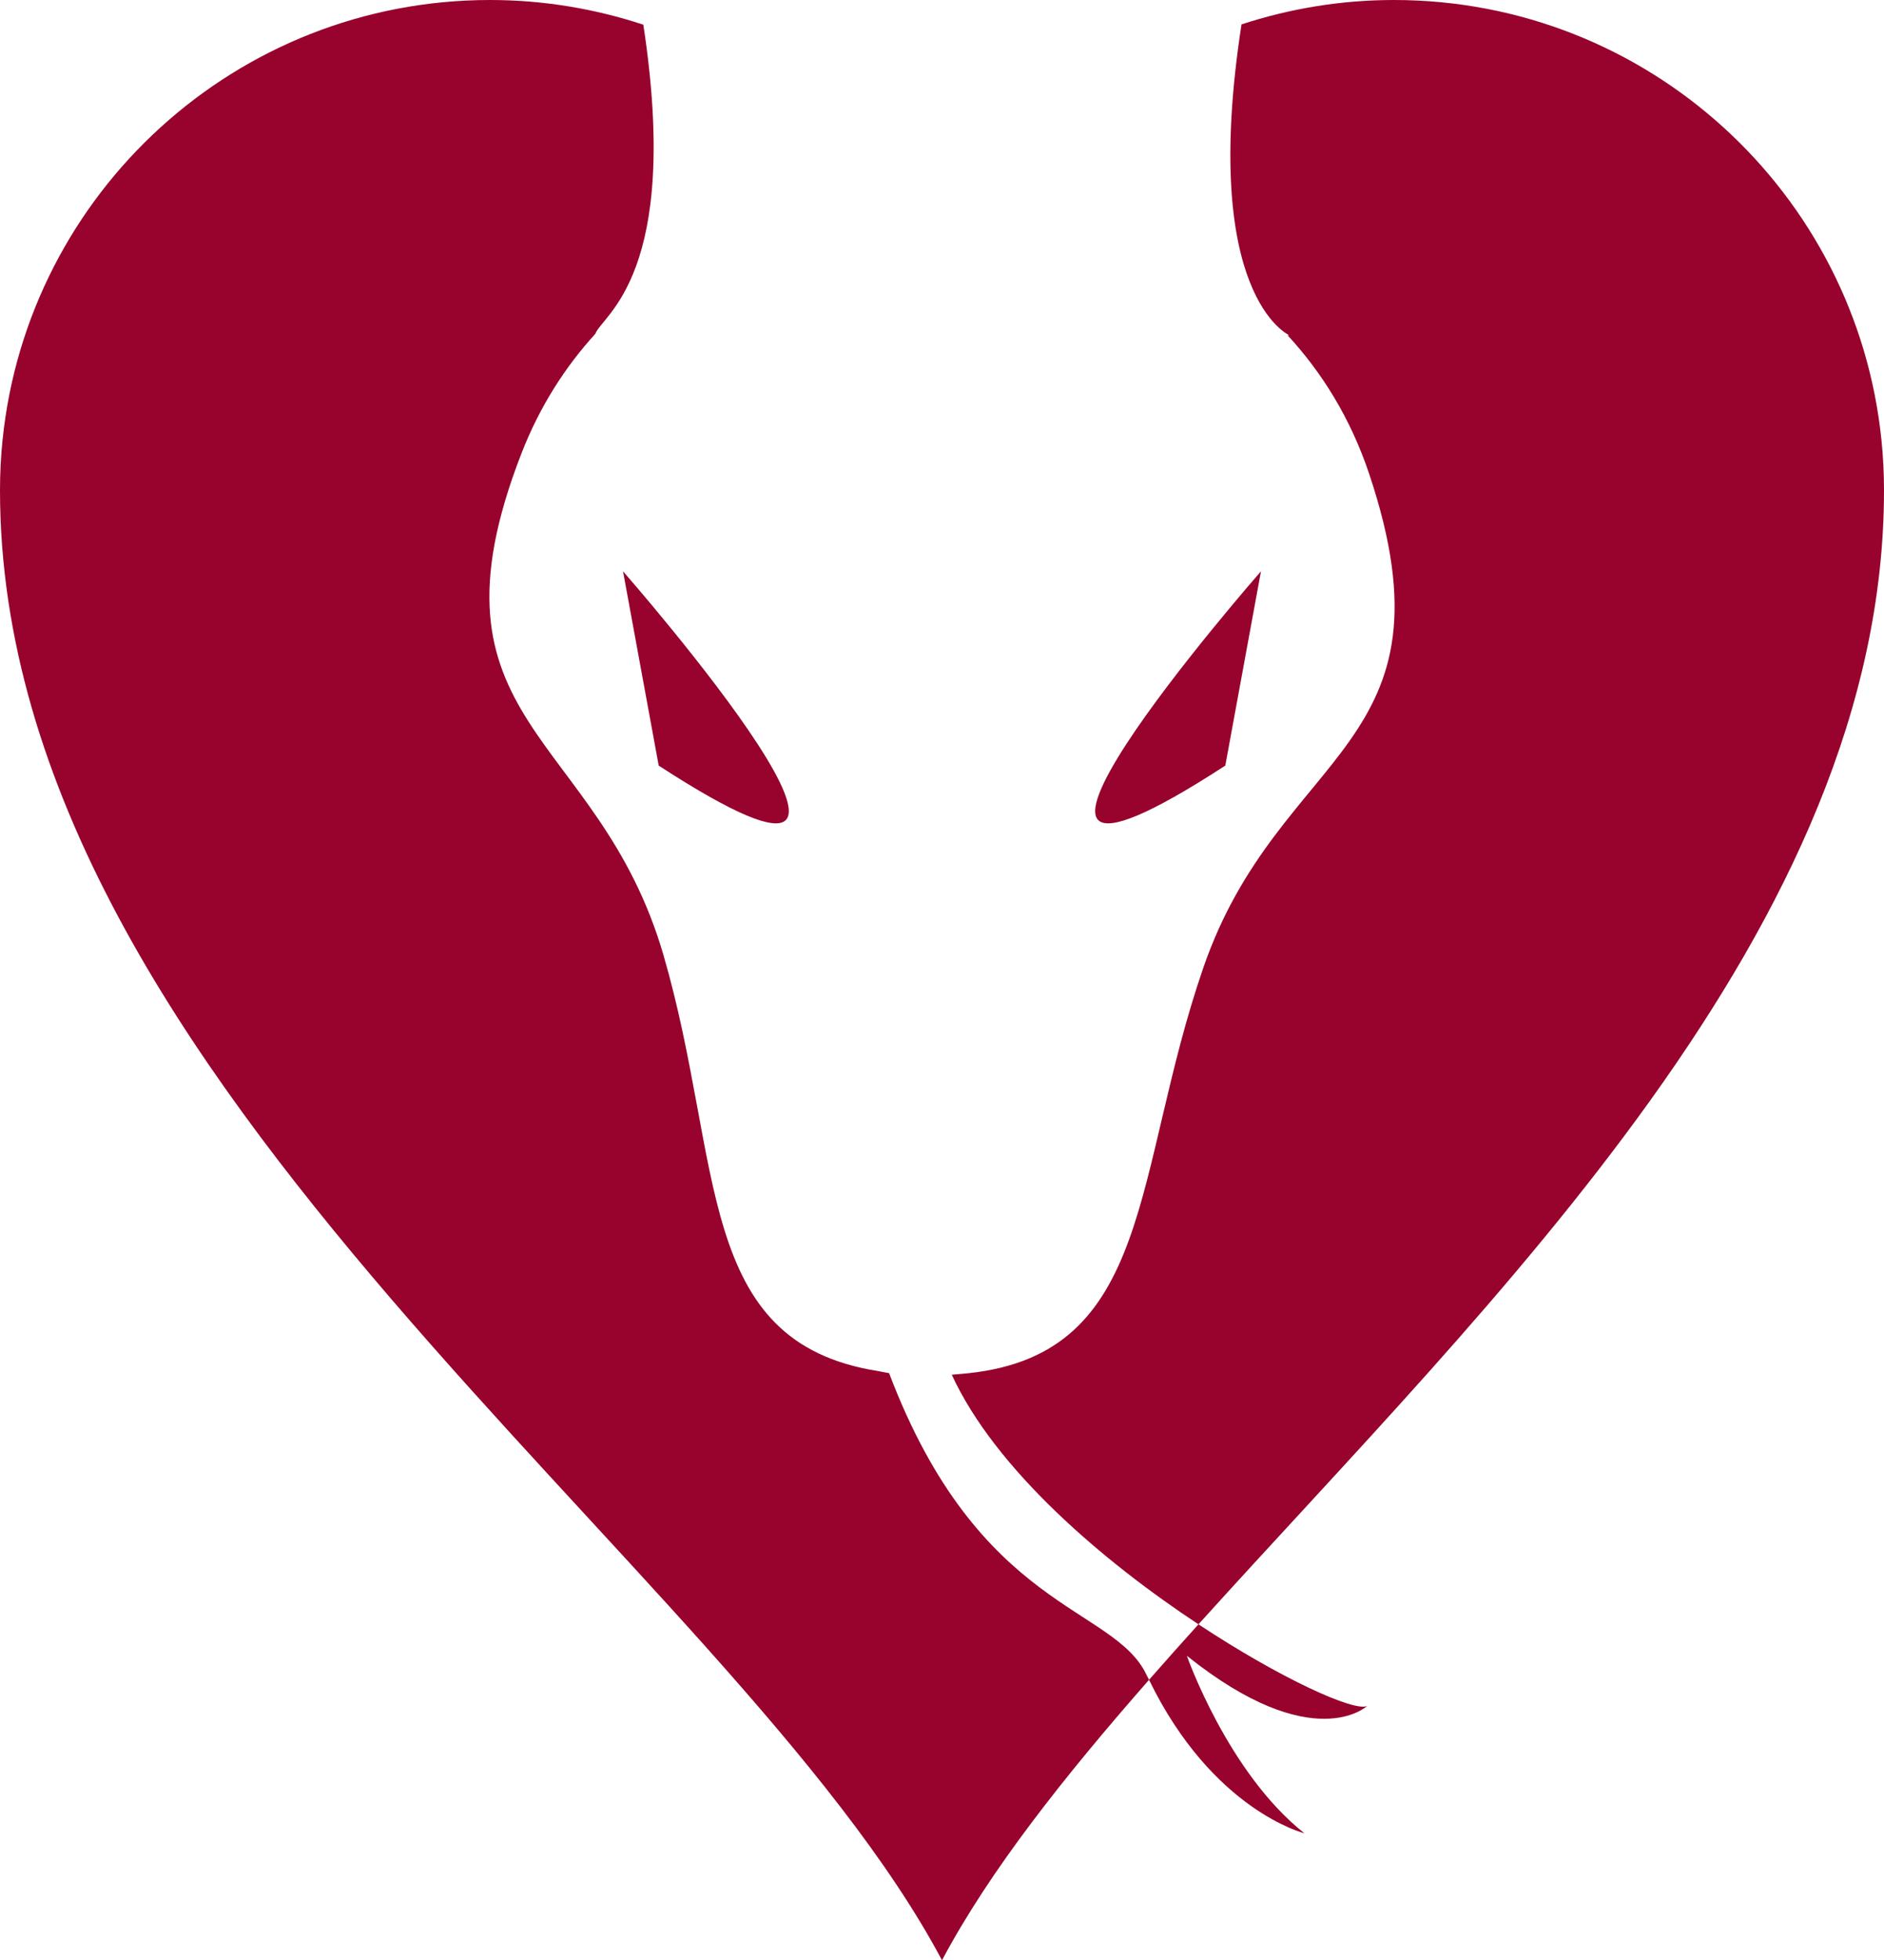 <svg version="1.1" id="图层_1" x="0px" y="0px" width="180px" height="187.227px" viewBox="0 0 180 187.227" enable-background="new 0 0 180 187.227" xml:space="preserve" xmlns="http://www.w3.org/2000/svg" xmlns:xlink="http://www.w3.org/1999/xlink" xmlns:xml="http://www.w3.org/XML/1998/namespace">
  <path fill="#97032C" d="M180,46.823c0,41.706-37.519,77.324-65.498,108.316c-9.09-6.002-19.381-14.756-23.569-23.837
	c0.52-0.047,1.051-0.1,1.624-0.15c17.693-1.896,15.655-19.15,22.412-38.729c7.264-21.049,24.629-20.884,15.853-47.137
	c-1.81-5.413-4.571-9.76-7.805-13.27l0.151-0.007c0,0-8.554-3.746-4.552-29.68C123.201,0.829,128.09,0,133.177,0
	c24.242,0,44.183,18.423,46.58,42.035C179.919,43.608,180,45.207,180,46.823z M114.502,155.14c-1.61,1.782-3.185,3.549-4.722,5.301
	c6.077,12.491,14.843,14.655,14.843,14.655c-7.315-5.778-11.231-16.955-11.231-16.955c12.074,9.664,17.224,4.796,17.224,4.796
	C129.423,163.516,122.426,160.373,114.502,155.14z M84.945,131.148c-0.339-0.059-0.682-0.12-1.054-0.199
	c-17.578-2.762-14.723-19.902-20.514-39.77c-6.244-21.381-23.593-22.041-13.565-47.854c1.785-4.588,4.244-8.346,7.068-11.445
	c0.651-1.802,8.229-5.67,4.584-29.522C56.855,0.841,51.939,0,46.822,0C22.581,0,2.641,18.423,0.243,42.035
	C0.081,43.608,0,45.207,0,46.823c0,56.89,69.819,102.459,90,140.403c4.536-8.529,11.584-17.444,19.78-26.786
	c-0.078-0.159-0.159-0.3-0.236-0.462C106.413,153.321,93.572,153.904,84.945,131.148z M117.067,73.123l3.409-18.56
	C120.477,54.563,87.227,92.51,117.067,73.123z M62.933,73.123c29.838,19.387-3.409-18.56-3.409-18.56L62.933,73.123z" class="color c1"/>
</svg>